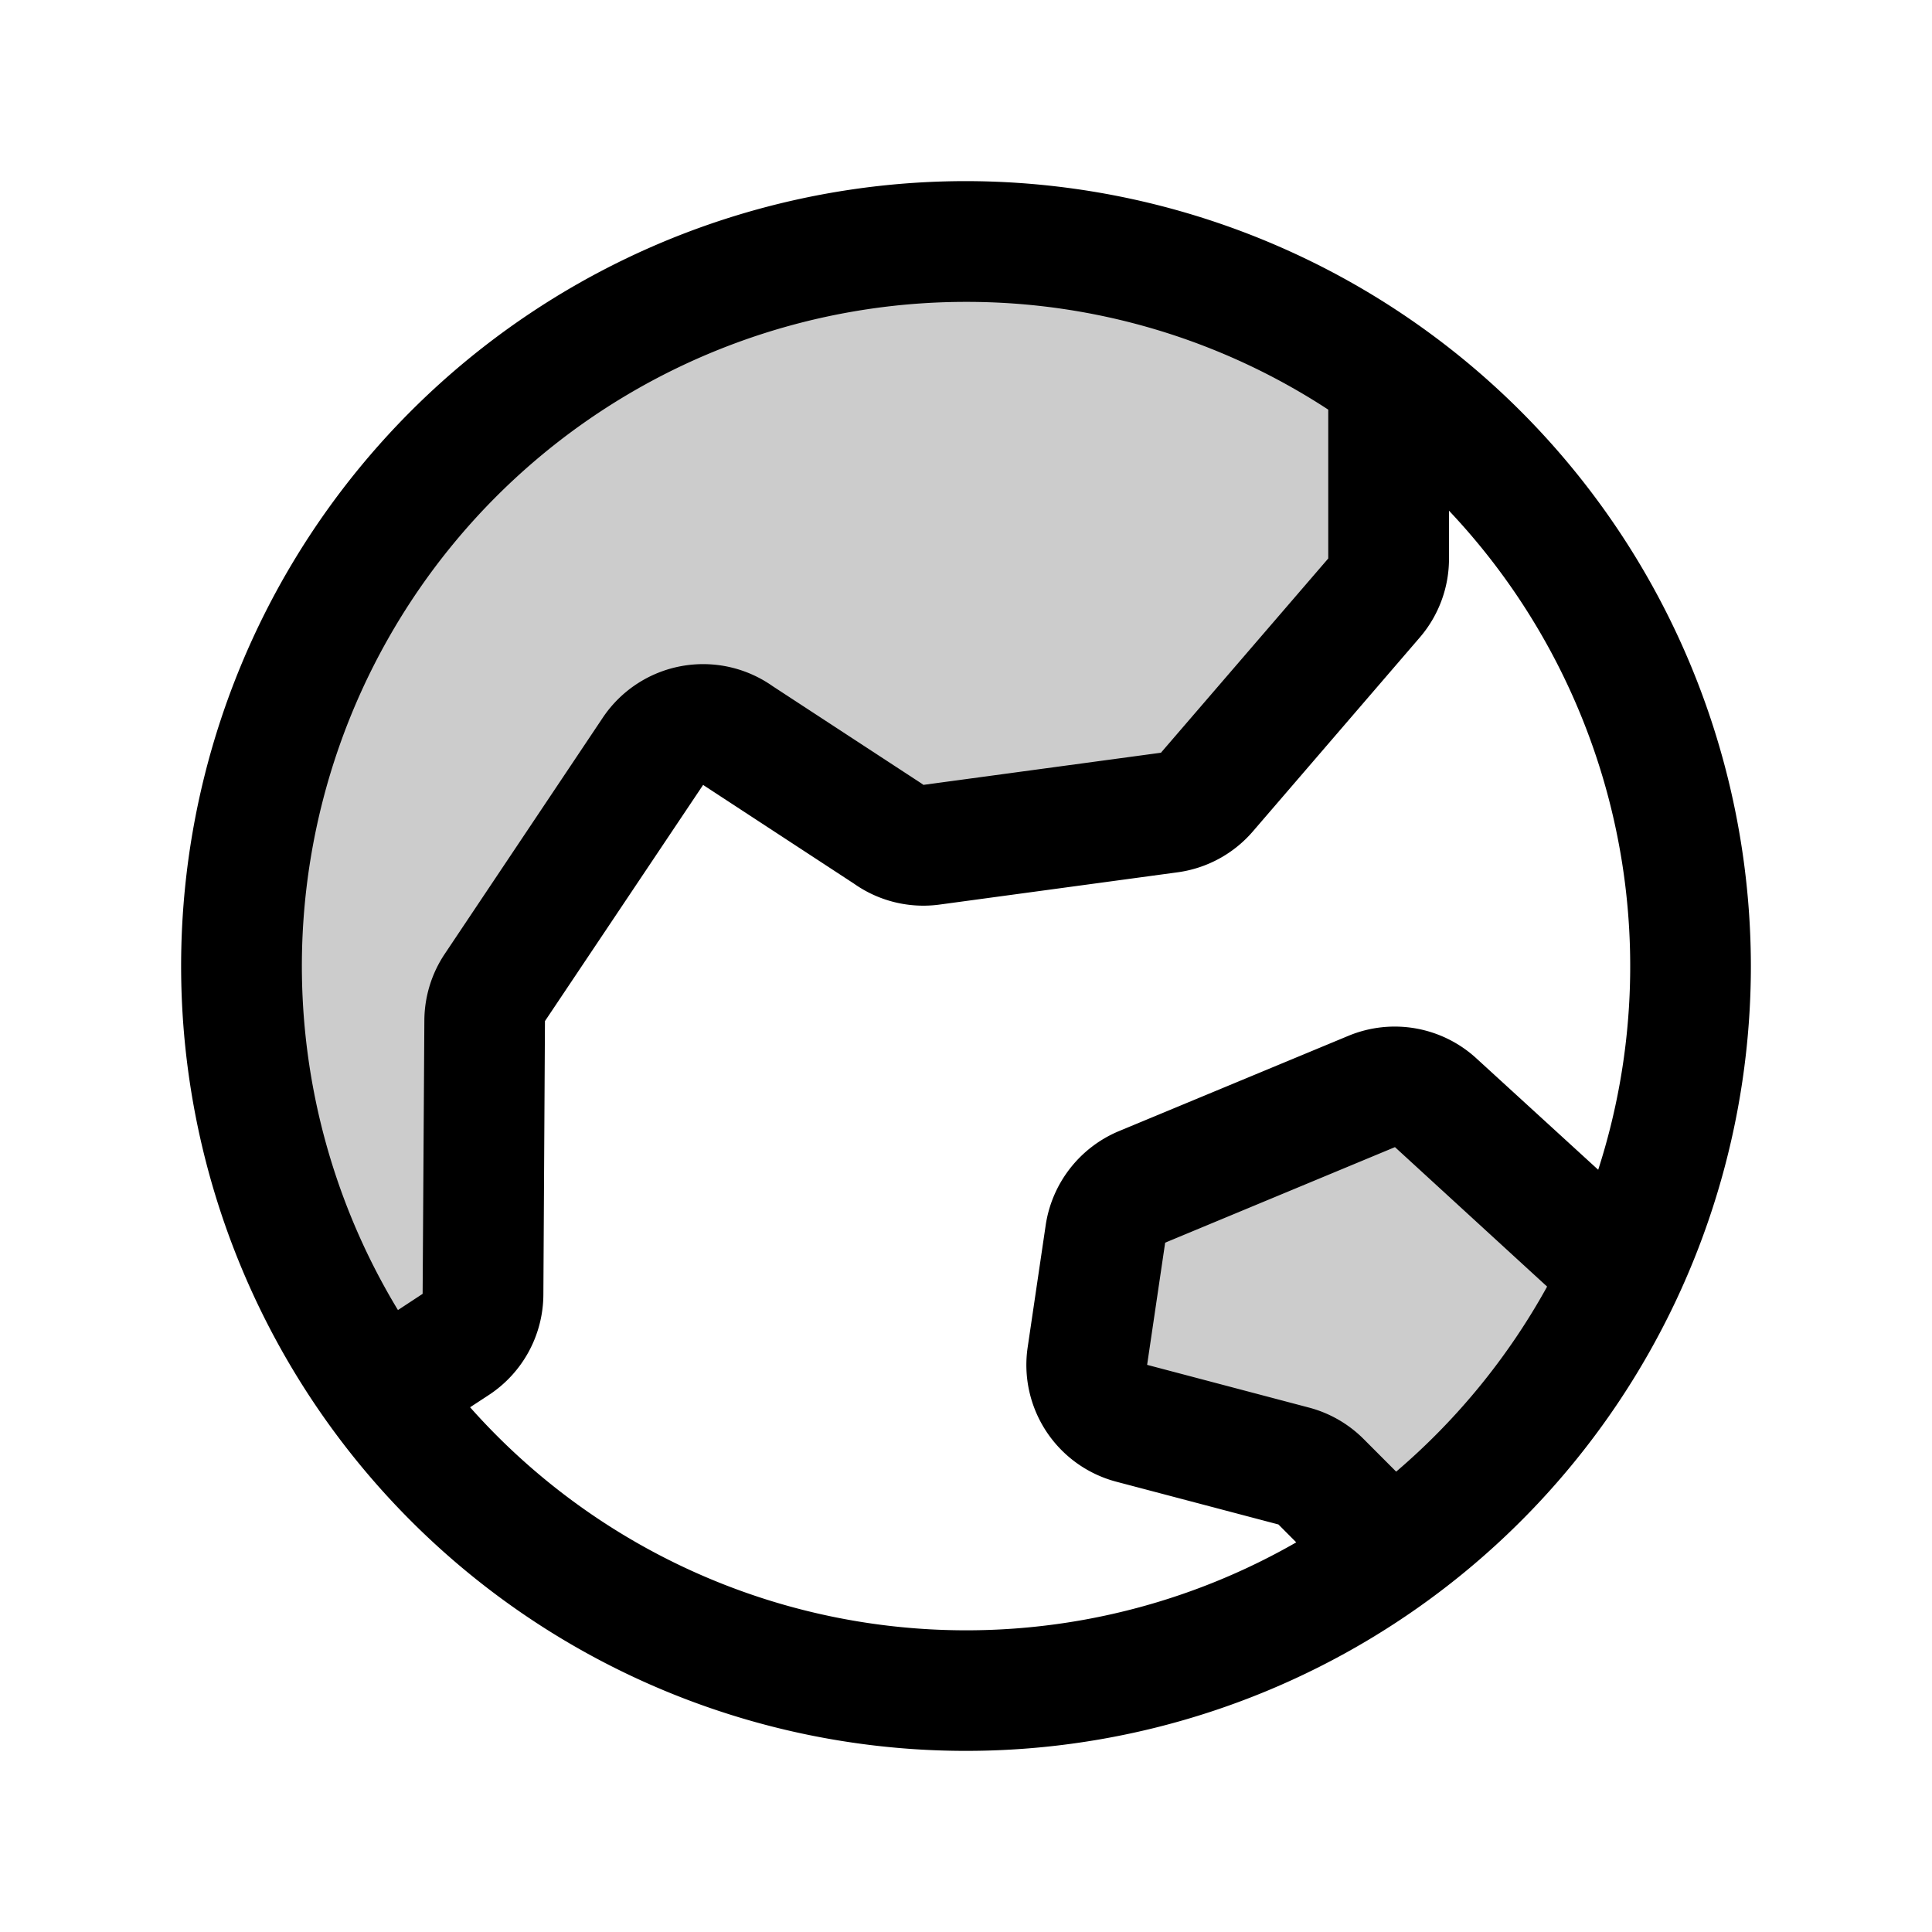 <svg xmlns="http://www.w3.org/2000/svg" width="1em" height="1em" viewBox="0 0 256 256"><g fill="currentColor"><path d="M215 168.71a96.4 96.4 0 0 1-30.54 37l-9.36-9.37a8 8 0 0 0-3.63-2.09L150 188.59a8 8 0 0 1-5.88-8.9l2.38-16.2a8 8 0 0 1 4.84-6.22l30.46-12.66a8 8 0 0 1 8.47 1.49ZM159.89 105l22.17-25.8A8 8 0 0 0 184 74V50A96 96 0 0 0 50.49 184.65l9.92-6.52a8 8 0 0 0 3.59-6.64l.21-36.23a8.06 8.06 0 0 1 1.35-4.41l20.94-31.3a8 8 0 0 1 11.34-2l19.81 13a8.06 8.06 0 0 0 5.77 1.45l31.46-4.26a8 8 0 0 0 5.01-2.74" opacity=".2"/><path d="M128 24a104 104 0 1 0 104 104A104.11 104.11 0 0 0 128 24m0 16a87.5 87.5 0 0 1 48 14.28V74l-22.17 25.74l-31.47 4.26l-.31-.22l-19.67-12.86a16 16 0 0 0-22.51 4.18l-20.94 31.3a16 16 0 0 0-2.7 8.81L56 171.44l-3.27 2.15A88 88 0 0 1 128 40M62.29 186.47l2.52-1.65A16 16 0 0 0 72 171.53l.21-36.23L93.17 104a4 4 0 0 0 .32.22l19.67 12.87a15.94 15.94 0 0 0 11.35 2.77l31.49-4.27a16 16 0 0 0 10-5.41l22.17-25.76A16 16 0 0 0 192 74v-6.33A87.87 87.87 0 0 1 211.77 155l-16.14-14.76a16 16 0 0 0-16.93-3l-30.46 12.65a16.08 16.08 0 0 0-9.68 12.45l-2.39 16.19a16 16 0 0 0 11.77 17.81L169.4 202l2.36 2.37a87.88 87.88 0 0 1-109.47-17.9M185 195l-4.3-4.31a16 16 0 0 0-7.26-4.18L152 180.85l2.39-16.19L184.84 152L205 170.48A88.4 88.4 0 0 1 185 195"/></g></svg>
